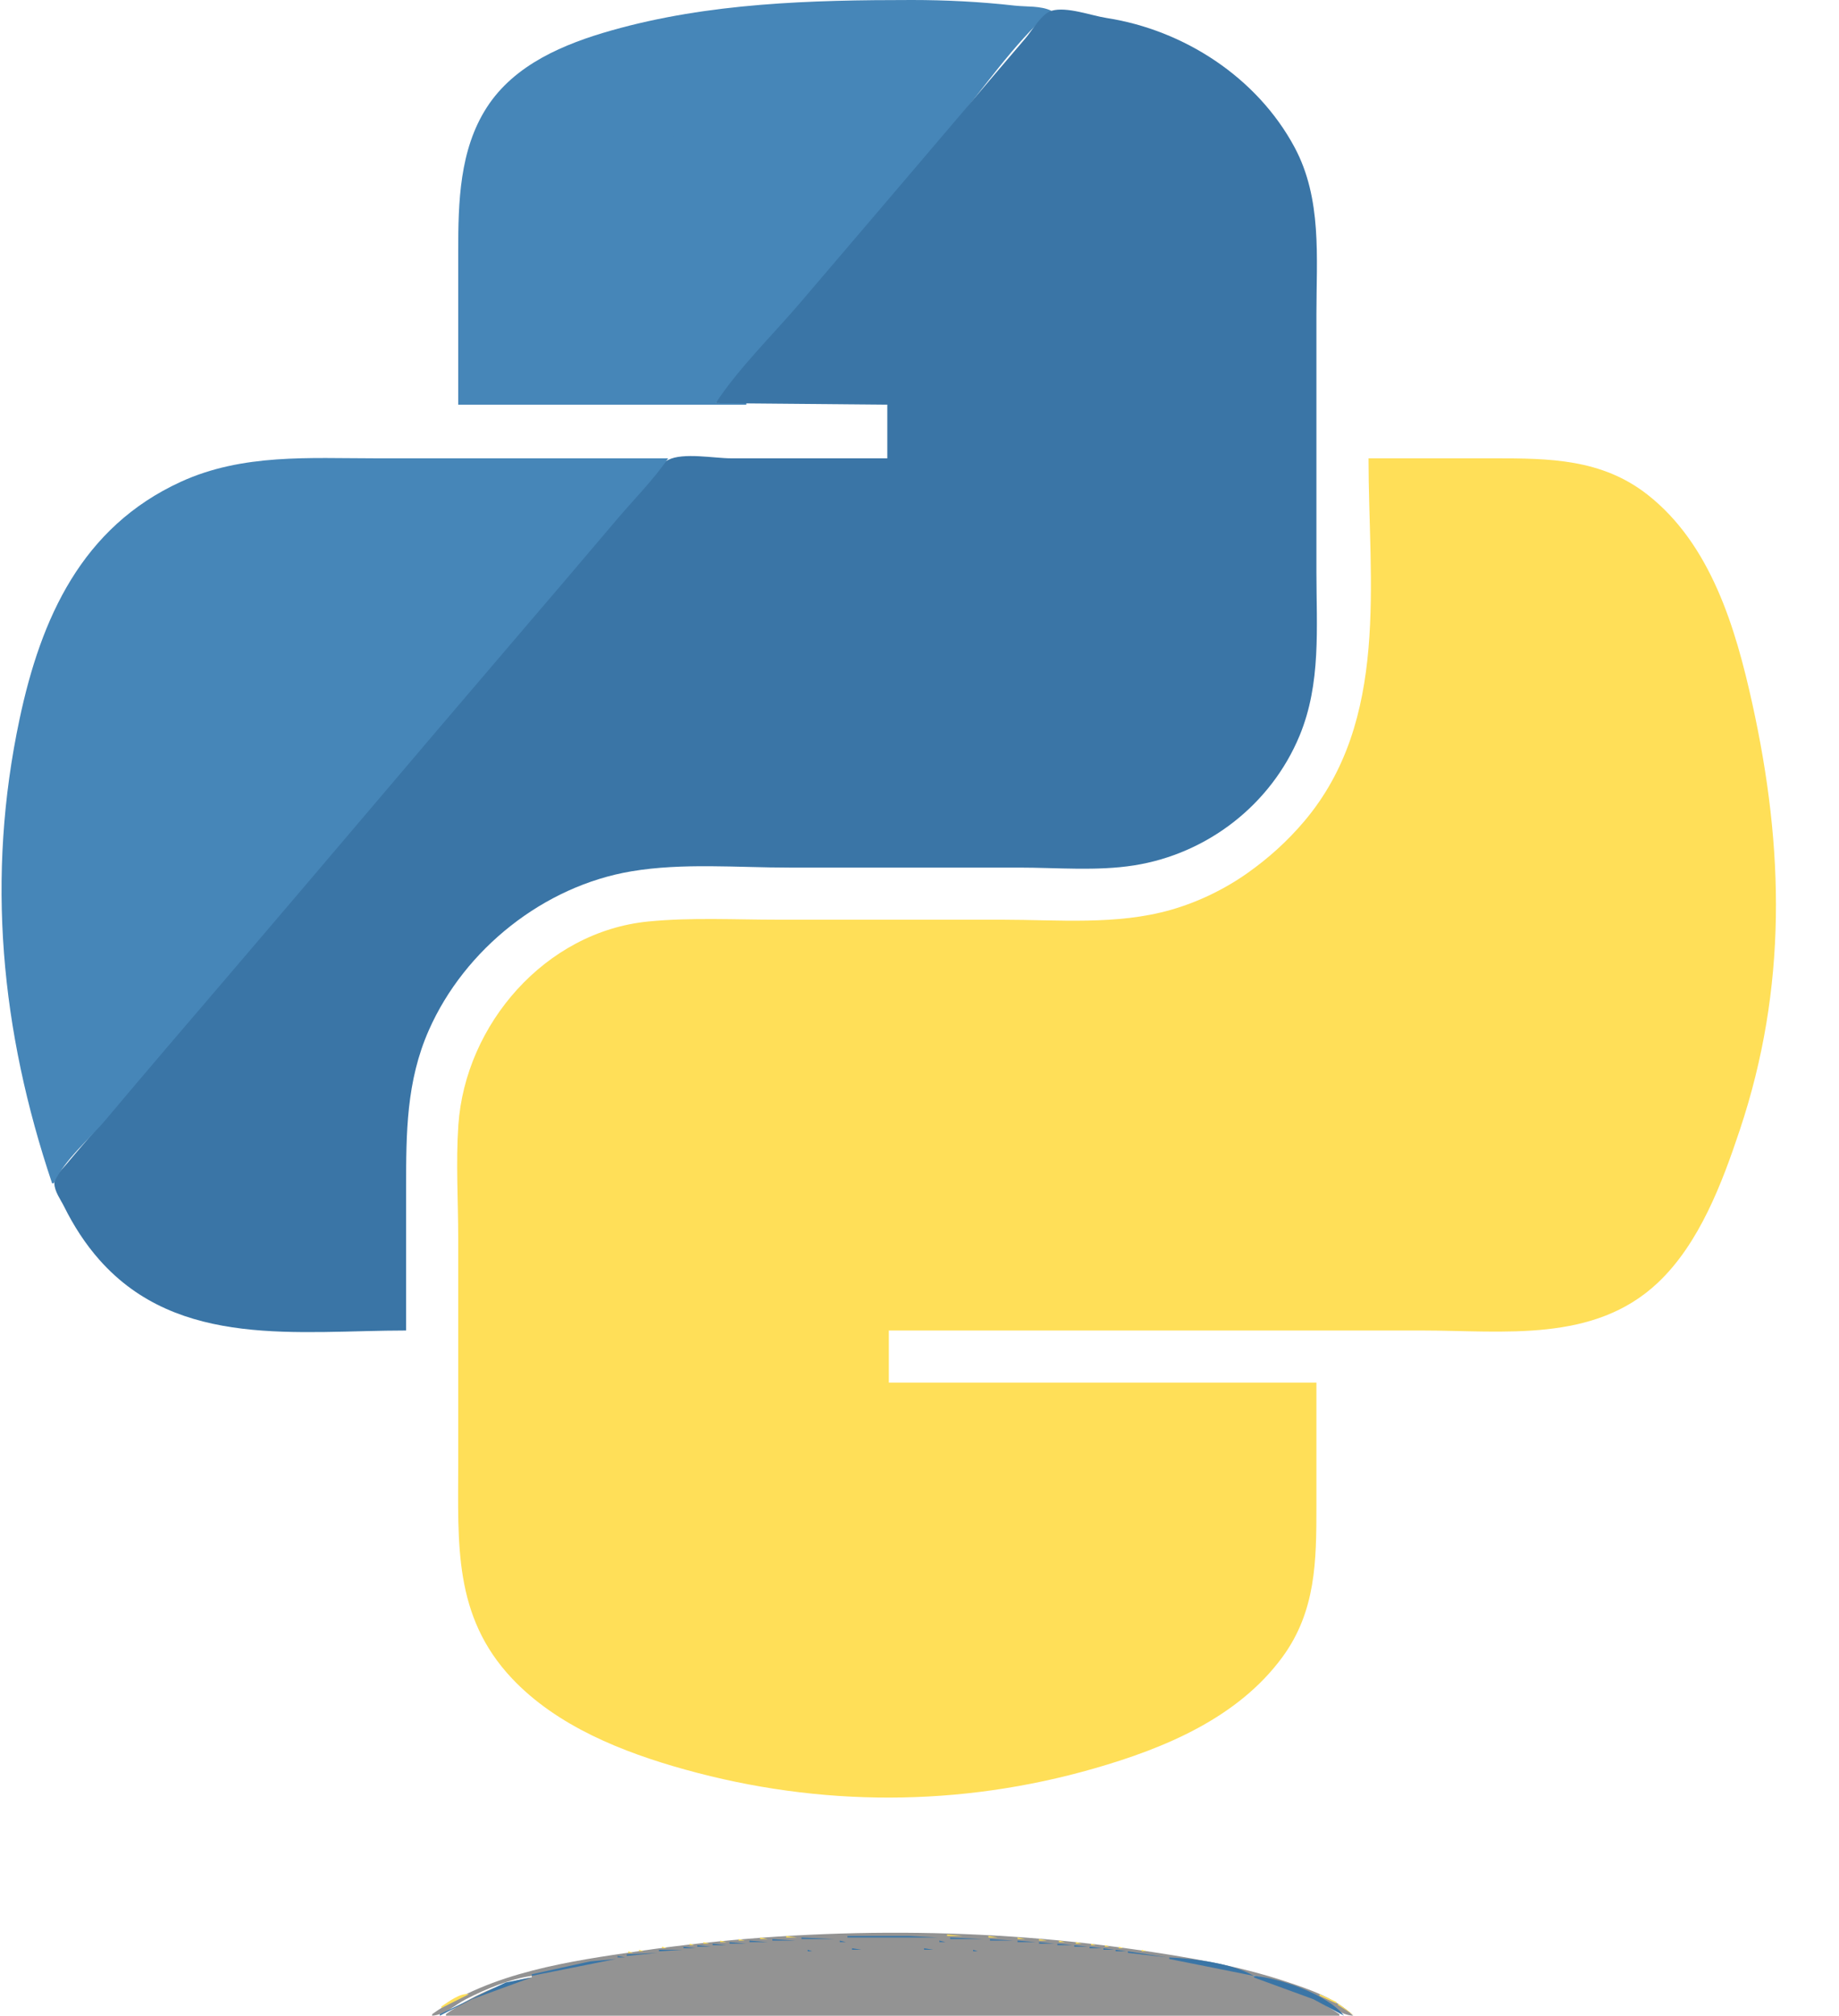 <?xml version="1.0" standalone="yes"?>
<svg xmlns="http://www.w3.org/2000/svg" width="1200" height="1315">
<path style="fill:#4686b8; stroke:none;" d="M299 264L487 264L487 263L467 263C520.023 205.434 568.834 143.464 619.729 84C641.086 59.047 661.223 28.506 686 7C679.043 3.657 669.676 4.511 662.089 3.656C639.836 1.148 617.386 0 595 0C529.372 0 462.647 1.819 399 19.86C368.162 28.601 335.817 41.958 317.699 70C299.739 97.799 299 132.064 299 164L299 264z"/>
<path style="fill:#3a75a6; stroke:none;" d="M648 2L649 3L648 2M659 3L660 4L659 3M661 3L662 4L661 3M467 263L579 264L579 299L477 299C466.136 299 445.718 295.054 436.015 300.028C426.681 304.812 418.665 319.105 411.87 327C392.723 349.247 373.815 371.701 354.729 394C289.537 470.168 224.779 546.711 159.728 623C128.76 659.318 97.978 695.803 66.87 732C58.866 741.313 50.794 750.576 42.92 760C40.157 763.306 35.406 767.345 35.474 772C35.551 777.287 39.576 782.596 41.849 787.174C48.063 799.688 55.658 811.529 64.95 822C116.534 880.134 194.916 868 265 868L265 775C265 739.193 265.078 705.437 279.862 672C303.241 619.121 354.875 578.037 412 568.435C445.472 562.809 481.137 566 515 566L665 566C689.609 566 715.648 568.396 740 564.561C787.87 557.023 829.348 524.925 847.988 480C862.187 445.781 859 409.216 859 373L859 205C859 168.142 862.802 129.704 844.691 96C820.288 50.588 772.644 19.563 722 11.725C712.034 10.183 696.13 4.137 686.169 7.029C679.715 8.902 673.381 20.061 669.13 25C655.139 41.256 641.331 57.674 627.421 74C592.2 115.341 557.044 156.739 521.729 198C503.669 219.101 482.315 239.847 467 263z"/>
<path style="fill:#4686b8; stroke:none;" d="M687 6L688 7L687 6z"/>
<path style="fill:#939393; stroke:none;" d="M688 6L689 7L688 6z"/>
<path style="fill:#4686b8; stroke:none;" d="M693 7L694 8L693 7M699 8L700 9L699 8M715 10L716 11L715 10M720.667 11.333L721.333 11.667L720.667 11.333M731 13L732 14L731 13M742 16L743 17L742 16z"/>
<path style="fill:#939393; stroke:none;" d="M400 19L401 20L400 19z"/>
<path style="fill:#4686b8; stroke:none;" d="M757 21L758 22L757 21M764 24L765 25L764 24M782 33L783 34L782 33M418 86.286C447.722 82.684 474.883 111.008 473.957 140C473.11 166.506 453.195 188.307 427 191.711C393.384 196.079 366.082 164.293 370.289 132C373.524 107.172 393.65 89.237 418 86.286z"/>
<path style="fill:#939393; stroke:none;" d="M307 91L308 92L307 91M385 101L386 102L385 101M374 117L375 118L374 117z"/>
<path style="fill:#4686b8; stroke:none;" d="M853 118L854 119L853 118M34 772L35 772C42.047 756.615 58.549 742.94 69.41 730C95.299 699.157 121.545 668.593 147.729 638C210.083 565.148 271.917 491.852 334.271 419C357.049 392.387 379.816 365.758 402.424 339C413.545 325.838 426.273 313.225 436 299L245 299C201.813 299 158.348 295.834 118 314.309C53.309 343.929 26.757 403.312 12.789 469C-9.16 572.223 0.506 672.456 34 772z"/>
<path style="fill:#ffdf58; stroke:none;" d="M893 299C893 379.521 907.021 469.863 850.866 536C839.982 548.818 827.733 559.876 814 569.576C798.985 580.182 781.684 588.526 764 593.573C728.583 603.679 690.45 600 654 600L508 600C479.805 600 451.057 598.41 423 601.17C355.879 607.773 303.592 668.25 299.09 734C297.417 758.427 299 783.511 299 808L299 955C299 1006.99 295.752 1054.33 334.09 1095C363.535 1126.23 406.54 1143.18 447 1154.42C535.04 1178.9 626.045 1178.96 714 1153.71C759.861 1140.54 807.709 1120.75 836.845 1081C858.694 1051.19 859 1018.29 859 983L859 902L580 902L580 868L928 868C981.02 868 1040.08 876.308 1081.91 836.714C1109 811.078 1123.79 771.63 1135.33 737C1166.21 644.39 1164.32 553.594 1143.42 459C1132.55 409.756 1116.41 355.097 1075 322.668C1045.18 299.314 1010.98 299 975 299L893 299z"/>
<path style="fill:#939393; stroke:none;" d="M130 309L131 310L130 309M52 367L53 368L52 367M42 382L43 383L42 382M38 389L39 390L38 389M29 408L30 409L29 408M22 428L23 429L22 428M12 470L13 471L12 470M9 485L10 486L9 485z"/>
<path style="fill:#4686b8; stroke:none;" d="M427 566L428 567L427 566M381 576L382 577L381 576M376 578L377 579L376 578M357 587L358 588L357 587z"/>
<path style="fill:#939393; stroke:none;" d="M0 612L1 613L0 612z"/>
<path style="fill:#4686b8; stroke:none;" d="M318 616L319 617L318 616M306 629L305 631L306 629M279 672L280 673L279 672z"/>
<path style="fill:#3a75a6; stroke:none;" d="M22 737L23 738L22 737M23 741L24 742L23 741M27 753L28 754L27 753M30 761L31 762L30 761M31 763L32 764L31 763z"/>
<path style="fill:#4686b8; stroke:none;" d="M35 773L36 774L35 773M36 776L37 777L36 776M38 780L40 782L38 780M41.333 785.667L41.667 786.333L41.333 785.667M42 788L43 789L42 788M47 797L48 798L47 797M51 803L52 804L51 803M82 838L83 839L82 838M96 848L97 849L96 848z"/>
<path style="fill:#ffdf58; stroke:none;" d="M735 974.325C790.036 970.22 806.296 1048.81 761 1073.69C754.622 1077.19 747.279 1079.4 740 1079.91C688.456 1083.52 664.212 1012.36 707 983.52C715.443 977.828 724.912 975.077 735 974.325M537 1262L537 1263L547 1263L537 1262z"/>
<path style="fill:#939393; stroke:none;" d="M282 1314L282 1315C290.258 1314.55 296.823 1307.94 304 1304.26C316.99 1297.6 332.493 1291.13 347 1289L347 1290C327.54 1292.86 306.885 1302.71 291 1314L291 1315L874 1315L874 1314C857.7 1303 837.7 1292.9 818 1290L818 1289C832.507 1291.13 848.01 1297.6 861 1304.26C868.189 1307.94 874.717 1314.73 883 1315C872.052 1303.87 854.529 1297.85 840 1293C807.564 1282.18 773.757 1276.55 740 1271.73C634.559 1256.66 523.363 1257.55 418 1272.73C372.362 1279.31 320.455 1286.67 282 1314z"/>
<path style="fill:#ffdf58; stroke:none;" d="M618 1262L618 1263L628 1263L618 1262M513 1263L513 1264L520 1264L513 1263z"/>
<path style="fill:#3a75a6; stroke:none;" d="M553 1263L553 1264L612 1264L593 1263L553 1263z"/>
<path style="fill:#ffdf58; stroke:none;" d="M645 1263L645 1264L651 1264L645 1263M496 1264L496 1265L501 1265L496 1264z"/>
<path style="fill:#3a75a6; stroke:none;" d="M523 1264L523 1265L545 1265L523 1264M620 1264L620 1265L642 1265L620 1264z"/>
<path style="fill:#ffdf58; stroke:none;" d="M664 1264L664 1265L669 1265L664 1264M482 1265L482 1266L486 1266L482 1265z"/>
<path style="fill:#3a75a6; stroke:none;" d="M504 1265L504 1266L519 1266L504 1265M646 1265L646 1266L661 1266L646 1265z"/>
<path style="fill:#ffdf58; stroke:none;" d="M678 1265L678 1266L683 1266L678 1265M470 1266L470 1267L474 1267L470 1266z"/>
<path style="fill:#3a75a6; stroke:none;" d="M489 1266L489 1267L501 1267L489 1266M548 1266L548 1267L552 1267L548 1266M613 1266L613 1267L617 1267L613 1266M664 1266L664 1267L676 1267L664 1266z"/>
<path style="fill:#ffdf58; stroke:none;" d="M691 1266L691 1267L695 1267L691 1266M459 1267L459 1268L463 1268L459 1267z"/>
<path style="fill:#3a75a6; stroke:none;" d="M476 1267L476 1268L487 1268L476 1267M522 1267L523 1268L522 1267M642 1267L643 1268L642 1267M678 1267L678 1268L688 1268L678 1267z"/>
<path style="fill:#ffdf58; stroke:none;" d="M702 1267L702 1268L706 1268L702 1267M450 1268L450 1269L453 1269L450 1268z"/>
<path style="fill:#3a75a6; stroke:none;" d="M465 1268L465 1269L474 1269L465 1268M504 1268L505 1269L504 1268M660 1268L661 1269L660 1268M690 1268L690 1269L700 1269L690 1268z"/>
<path style="fill:#ffdf58; stroke:none;" d="M712 1268L712 1269L715 1269L712 1268M441.667 1269.33L442.333 1269.67L441.667 1269.33z"/>
<path style="fill:#3a75a6; stroke:none;" d="M455 1269L455 1270L464 1270L455 1269M489 1269L490 1270L489 1269M674.667 1269.33L675.333 1269.67L674.667 1269.33M701 1269L701 1270L710 1270L701 1269z"/>
<path style="fill:#ffdf58; stroke:none;" d="M721 1269L721 1270L724 1270L721 1269M432 1270L432 1271L435 1271L432 1270z"/>
<path style="fill:#3a75a6; stroke:none;" d="M446 1270L446 1271L454 1271L446 1270M477 1270L478 1271L477 1270M687 1270L688 1271L687 1270M711 1270L711 1271L719 1271L711 1270z"/>
<path style="fill:#ffdf58; stroke:none;" d="M730 1270L730 1271L733 1271L730 1270M425.667 1271.33L426.333 1271.67L425.667 1271.33z"/>
<path style="fill:#3a75a6; stroke:none;" d="M430 1272L430 1273L445 1272L430 1272M466 1271L467 1272L466 1271M556 1271L556 1272L562 1272L556 1271M603 1271L603 1272L609 1272L603 1271M698 1271L699 1272L698 1271M720 1271L720 1272L727 1272L720 1271z"/>
<path style="fill:#ffdf58; stroke:none;" d="M738.667 1271.33L739.333 1271.67L738.667 1271.33M417 1272L417 1273L420 1273L417 1272z"/>
<path style="fill:#3a75a6; stroke:none;" d="M527 1272L527 1273L530 1273L527 1272M635 1272L635 1273L638 1273L635 1272M707 1272L708 1273L707 1272M728 1272L728 1273L735 1273L728 1272z"/>
<path style="fill:#ffdf58; stroke:none;" d="M745 1272L745 1273L748 1273L745 1272M410 1273L410 1274L413 1274L410 1273z"/>
<path style="fill:#3a75a6; stroke:none;" d="M409 1275L409 1276L429 1274L409 1275M448 1273L449 1274L448 1273M509.667 1273.33L510.333 1273.67L509.667 1273.33M654.667 1273.33L655.333 1273.67L654.667 1273.33M716 1273L717 1274L716 1273M736 1273L736 1274L762 1277L736 1273z"/>
<path style="fill:#ffdf58; stroke:none;" d="M752.667 1273.33L753.333 1273.67L752.667 1273.33M404.667 1274.33L405.333 1274.67L404.667 1274.33z"/>
<path style="fill:#3a75a6; stroke:none;" d="M495.667 1274.33L496.333 1274.67L495.667 1274.33M668.667 1274.33L669.333 1274.67L668.667 1274.33z"/>
<path style="fill:#ffdf58; stroke:none;" d="M759.667 1274.33L760.333 1274.67L759.667 1274.33M398.667 1275.33L399.333 1275.67L398.667 1275.33z"/>
<path style="fill:#3a75a6; stroke:none;" d="M432 1275L433 1276L432 1275M483.667 1275.33L484.333 1275.67L483.667 1275.33M680.667 1275.33L681.333 1275.67L680.667 1275.33M732 1275L733 1276L732 1275z"/>
<path style="fill:#ffdf58; stroke:none;" d="M765.667 1275.33L766.333 1275.67L765.667 1275.33M392.667 1276.33L393.333 1276.67L392.667 1276.33z"/>
<path style="fill:#3a75a6; stroke:none;" d="M403 1276L403 1277L408 1277L403 1276M425 1276L426 1277L425 1276M473 1276L474 1277L473 1276M691 1276L692 1277L691 1276M739 1276L740 1277L739 1276z"/>
<path style="fill:#ffdf58; stroke:none;" d="M771.667 1276.33L772.333 1276.67L771.667 1276.33M386.667 1277.33L387.333 1277.67L386.667 1277.33z"/>
<path style="fill:#3a75a6; stroke:none;" d="M347 1288L347 1289L402 1278L385 1279.6L347 1288M418 1277L419 1278L418 1277M463 1277L464 1278L463 1277M700.667 1277.33L701.333 1277.67L700.667 1277.33M746 1277L747 1278L746 1277M763 1277L763 1278L818 1289C804.756 1280.91 778.426 1277.66 763 1277z"/>
<path style="fill:#ffdf58; stroke:none;" d="M776.667 1277.33L777.333 1277.67L776.667 1277.33M381.667 1278.33L382.333 1278.67L381.667 1278.33z"/>
<path style="fill:#3a75a6; stroke:none;" d="M455 1278L456 1279L455 1278M709 1278L710 1279L709 1278M752 1278L753 1279L752 1278z"/>
<path style="fill:#ffdf58; stroke:none;" d="M782.667 1278.33L783.333 1278.67L782.667 1278.33M376.667 1279.33L377.333 1279.67L376.667 1279.33z"/>
<path style="fill:#3a75a6; stroke:none;" d="M447 1279L448 1280L447 1279M717 1279L718 1280L717 1279M758 1279L759 1280L758 1279z"/>
<path style="fill:#ffdf58; stroke:none;" d="M787.667 1279.33L788.333 1279.67L787.667 1279.33M371.667 1280.33L372.333 1280.67L371.667 1280.33z"/>
<path style="fill:#3a75a6; stroke:none;" d="M400 1280L401 1281L400 1280M439 1280L440 1281L439 1280M724 1280L725 1281L724 1280M764 1280L765 1281L764 1280z"/>
<path style="fill:#ffdf58; stroke:none;" d="M792.667 1280.33L793.333 1280.67L792.667 1280.33M366.667 1281.33L367.333 1281.67L366.667 1281.33z"/>
<path style="fill:#3a75a6; stroke:none;" d="M433 1281L434 1282L433 1281M731 1281L732 1282L731 1281z"/>
<path style="fill:#ffdf58; stroke:none;" d="M797 1281L798 1282L797 1281M362.667 1282.33L363.333 1282.67L362.667 1282.33z"/>
<path style="fill:#3a75a6; stroke:none;" d="M426 1282L427 1283L426 1282M738 1282L739 1283L738 1282z"/>
<path style="fill:#ffdf58; stroke:none;" d="M801.667 1282.33L802.333 1282.67L801.667 1282.33M358 1283L359 1284L358 1283z"/>
<path style="fill:#3a75a6; stroke:none;" d="M420 1283L421 1284L420 1283M744 1283L745 1284L744 1283z"/>
<path style="fill:#ffdf58; stroke:none;" d="M805.667 1283.33L806.333 1283.67L805.667 1283.33M353.667 1284.33L354.333 1284.67L353.667 1284.33z"/>
<path style="fill:#3a75a6; stroke:none;" d="M380 1284L381 1285L380 1284M414 1284L415 1285L414 1284M784 1284L785 1285L784 1284z"/>
<path style="fill:#ffdf58; stroke:none;" d="M810 1284L811 1285L810 1284M349.667 1285.33L350.333 1285.67L349.667 1285.33z"/>
<path style="fill:#3a75a6; stroke:none;" d="M409 1285L410 1286L409 1285M755 1285L756 1286L755 1285z"/>
<path style="fill:#ffdf58; stroke:none;" d="M814 1285L815 1286L814 1285M346 1286L347 1287L346 1286z"/>
<path style="fill:#3a75a6; stroke:none;" d="M371 1286L372 1287L371 1286M404 1286L405 1287L404 1286M760 1286L761 1287L760 1286M793 1286L794 1287L793 1286z"/>
<path style="fill:#ffdf58; stroke:none;" d="M818 1286L819 1287L818 1286M342.667 1287.33L343.333 1287.67L342.667 1287.33z"/>
<path style="fill:#3a75a6; stroke:none;" d="M367 1287L368 1288L367 1287M399 1287L400 1288L399 1287M765 1287L766 1288L765 1287M797 1287L798 1288L797 1287z"/>
<path style="fill:#ffdf58; stroke:none;" d="M821.667 1287.33L822.333 1287.67L821.667 1287.33M338.667 1288.33L339.333 1288.67L338.667 1288.33z"/>
<path style="fill:#3a75a6; stroke:none;" d="M363 1288L364 1289L363 1288M394 1288L395 1289L394 1288M801 1288L802 1289L801 1288z"/>
<path style="fill:#ffdf58; stroke:none;" d="M825.667 1288.33L826.333 1288.67L825.667 1288.33M335.667 1289.33L336.333 1289.67L335.667 1289.33z"/>
<path style="fill:#3a75a6; stroke:none;" d="M287 1314L287 1315L308 1304.25L347 1290L330 1293.33L287 1314M359 1289L360 1290L359 1289M390 1289L391 1290L390 1289M774 1289L775 1290L774 1289M805 1289L806 1290L805 1289M818 1289L818 1290L857 1304.25L877 1315C866.222 1301.04 835.205 1290.5 818 1289z"/>
<path style="fill:#ffdf58; stroke:none;" d="M828.667 1289.33L829.333 1289.67L828.667 1289.33M332 1290L333 1291L332 1290z"/>
<path style="fill:#3a75a6; stroke:none;" d="M778 1290L779 1291L778 1290z"/>
<path style="fill:#ffdf58; stroke:none;" d="M832 1290L833 1291L832 1290M328.667 1291.33L329.333 1291.67L328.667 1291.33z"/>
<path style="fill:#3a75a6; stroke:none;" d="M352 1291L353 1292L352 1291M782 1291L783 1292L782 1291M812 1291L813 1292L812 1291z"/>
<path style="fill:#ffdf58; stroke:none;" d="M835 1291L836 1292L835 1291M325.667 1292.33L326.333 1292.67L325.667 1292.33z"/>
<path style="fill:#3a75a6; stroke:none;" d="M786 1292L787 1293L786 1292z"/>
<path style="fill:#ffdf58; stroke:none;" d="M838.667 1292.33L839.333 1292.67L838.667 1292.33M322.667 1293.33L323.333 1293.67L322.667 1293.33z"/>
<path style="fill:#3a75a6; stroke:none;" d="M345 1293L346 1294L345 1293M374 1293L375 1294L374 1293M790 1293L791 1294L790 1293z"/>
<path style="fill:#ffdf58; stroke:none;" d="M841 1293L842 1294L841 1293M320 1294L321 1295L320 1294z"/>
<path style="fill:#3a75a6; stroke:none;" d="M342 1294L343 1295L342 1294M822 1294L823 1295L822 1294z"/>
<path style="fill:#ffdf58; stroke:none;" d="M844 1294L845 1295L844 1294M317 1295L318 1296L317 1295z"/>
<path style="fill:#3a75a6; stroke:none;" d="M339 1295L340 1296L339 1295M367 1295L368 1296L367 1295M797 1295L798 1296L797 1295M825 1295L826 1296L825 1295z"/>
<path style="fill:#ffdf58; stroke:none;" d="M847 1295L848 1296L847 1295M314.667 1296.33L315.333 1296.67L314.667 1296.33z"/>
<path style="fill:#3a75a6; stroke:none;" d="M336 1296L337 1297L336 1296M800 1296L801 1297L800 1296M828 1296L829 1297L828 1296z"/>
<path style="fill:#ffdf58; stroke:none;" d="M849.667 1296.33L850.333 1296.67L849.667 1296.33M312 1297L313 1298L312 1297M852 1297L853 1298L852 1297M309.667 1298.33L310.333 1298.67L309.667 1298.33M854.667 1298.33L855.333 1298.67L854.667 1298.33M307 1299L308 1300L307 1299z"/>
<path style="fill:#3a75a6; stroke:none;" d="M328 1299L329 1300L328 1299M809 1299L810 1300L809 1299M836 1299L837 1300L836 1299z"/>
<path style="fill:#ffdf58; stroke:none;" d="M857 1299L858 1300L857 1299M288 1309L288 1310L306 1301C300.266 1300.04 292.66 1305.93 288 1309z"/>
<path style="fill:#3a75a6; stroke:none;" d="M352 1300L353 1301L352 1300M812 1300L813 1301L812 1300z"/>
<path style="fill:#ffdf58; stroke:none;" d="M859 1300L860 1301L859 1300z"/>
<path style="fill:#3a75a6; stroke:none;" d="M323 1301L324 1302L323 1301M349 1301L350 1302L349 1301z"/>
<path style="fill:#ffdf58; stroke:none;" d="M861 1301L861 1302L872 1307L872 1306L861 1301z"/>
<path style="fill:#3a75a6; stroke:none;" d="M321 1302L322 1303L321 1302M817 1302L818 1303L817 1302M843 1302L844 1303L843 1302M344 1303L345 1304L344 1303M845 1303L846 1304L845 1303M342 1304L343 1305L342 1304M822 1304L823 1305L822 1304M824 1305L825 1306L824 1305M311 1307L312 1308L311 1307M853 1307L854 1308L853 1307z"/>
<path style="fill:#ffdf58; stroke:none;" d="M873 1307L873 1308L884 1315L873 1307z"/>
<path style="fill:#3a75a6; stroke:none;" d="M309 1308L310 1309L309 1308M830 1308L831 1309L830 1308M855 1308L856 1309L855 1308M332 1309L333 1310L332 1309M832 1309L833 1310L832 1309z"/>
<path style="fill:#ffdf58; stroke:none;" d="M286 1310L281 1315L286 1310z"/>
<path style="fill:#3a75a6; stroke:none;" d="M330 1310L331 1311L330 1310M834 1310L835 1311L834 1310M858 1310L859 1311L858 1310M303 1312L304 1313L303 1312M327 1312L328 1313L327 1312M837 1312L838 1313L837 1312M861 1312L862 1313L861 1312M300 1314L301 1315L300 1314M324 1314L325 1315L324 1314M840 1314L841 1315L840 1314z"/>
</svg>
